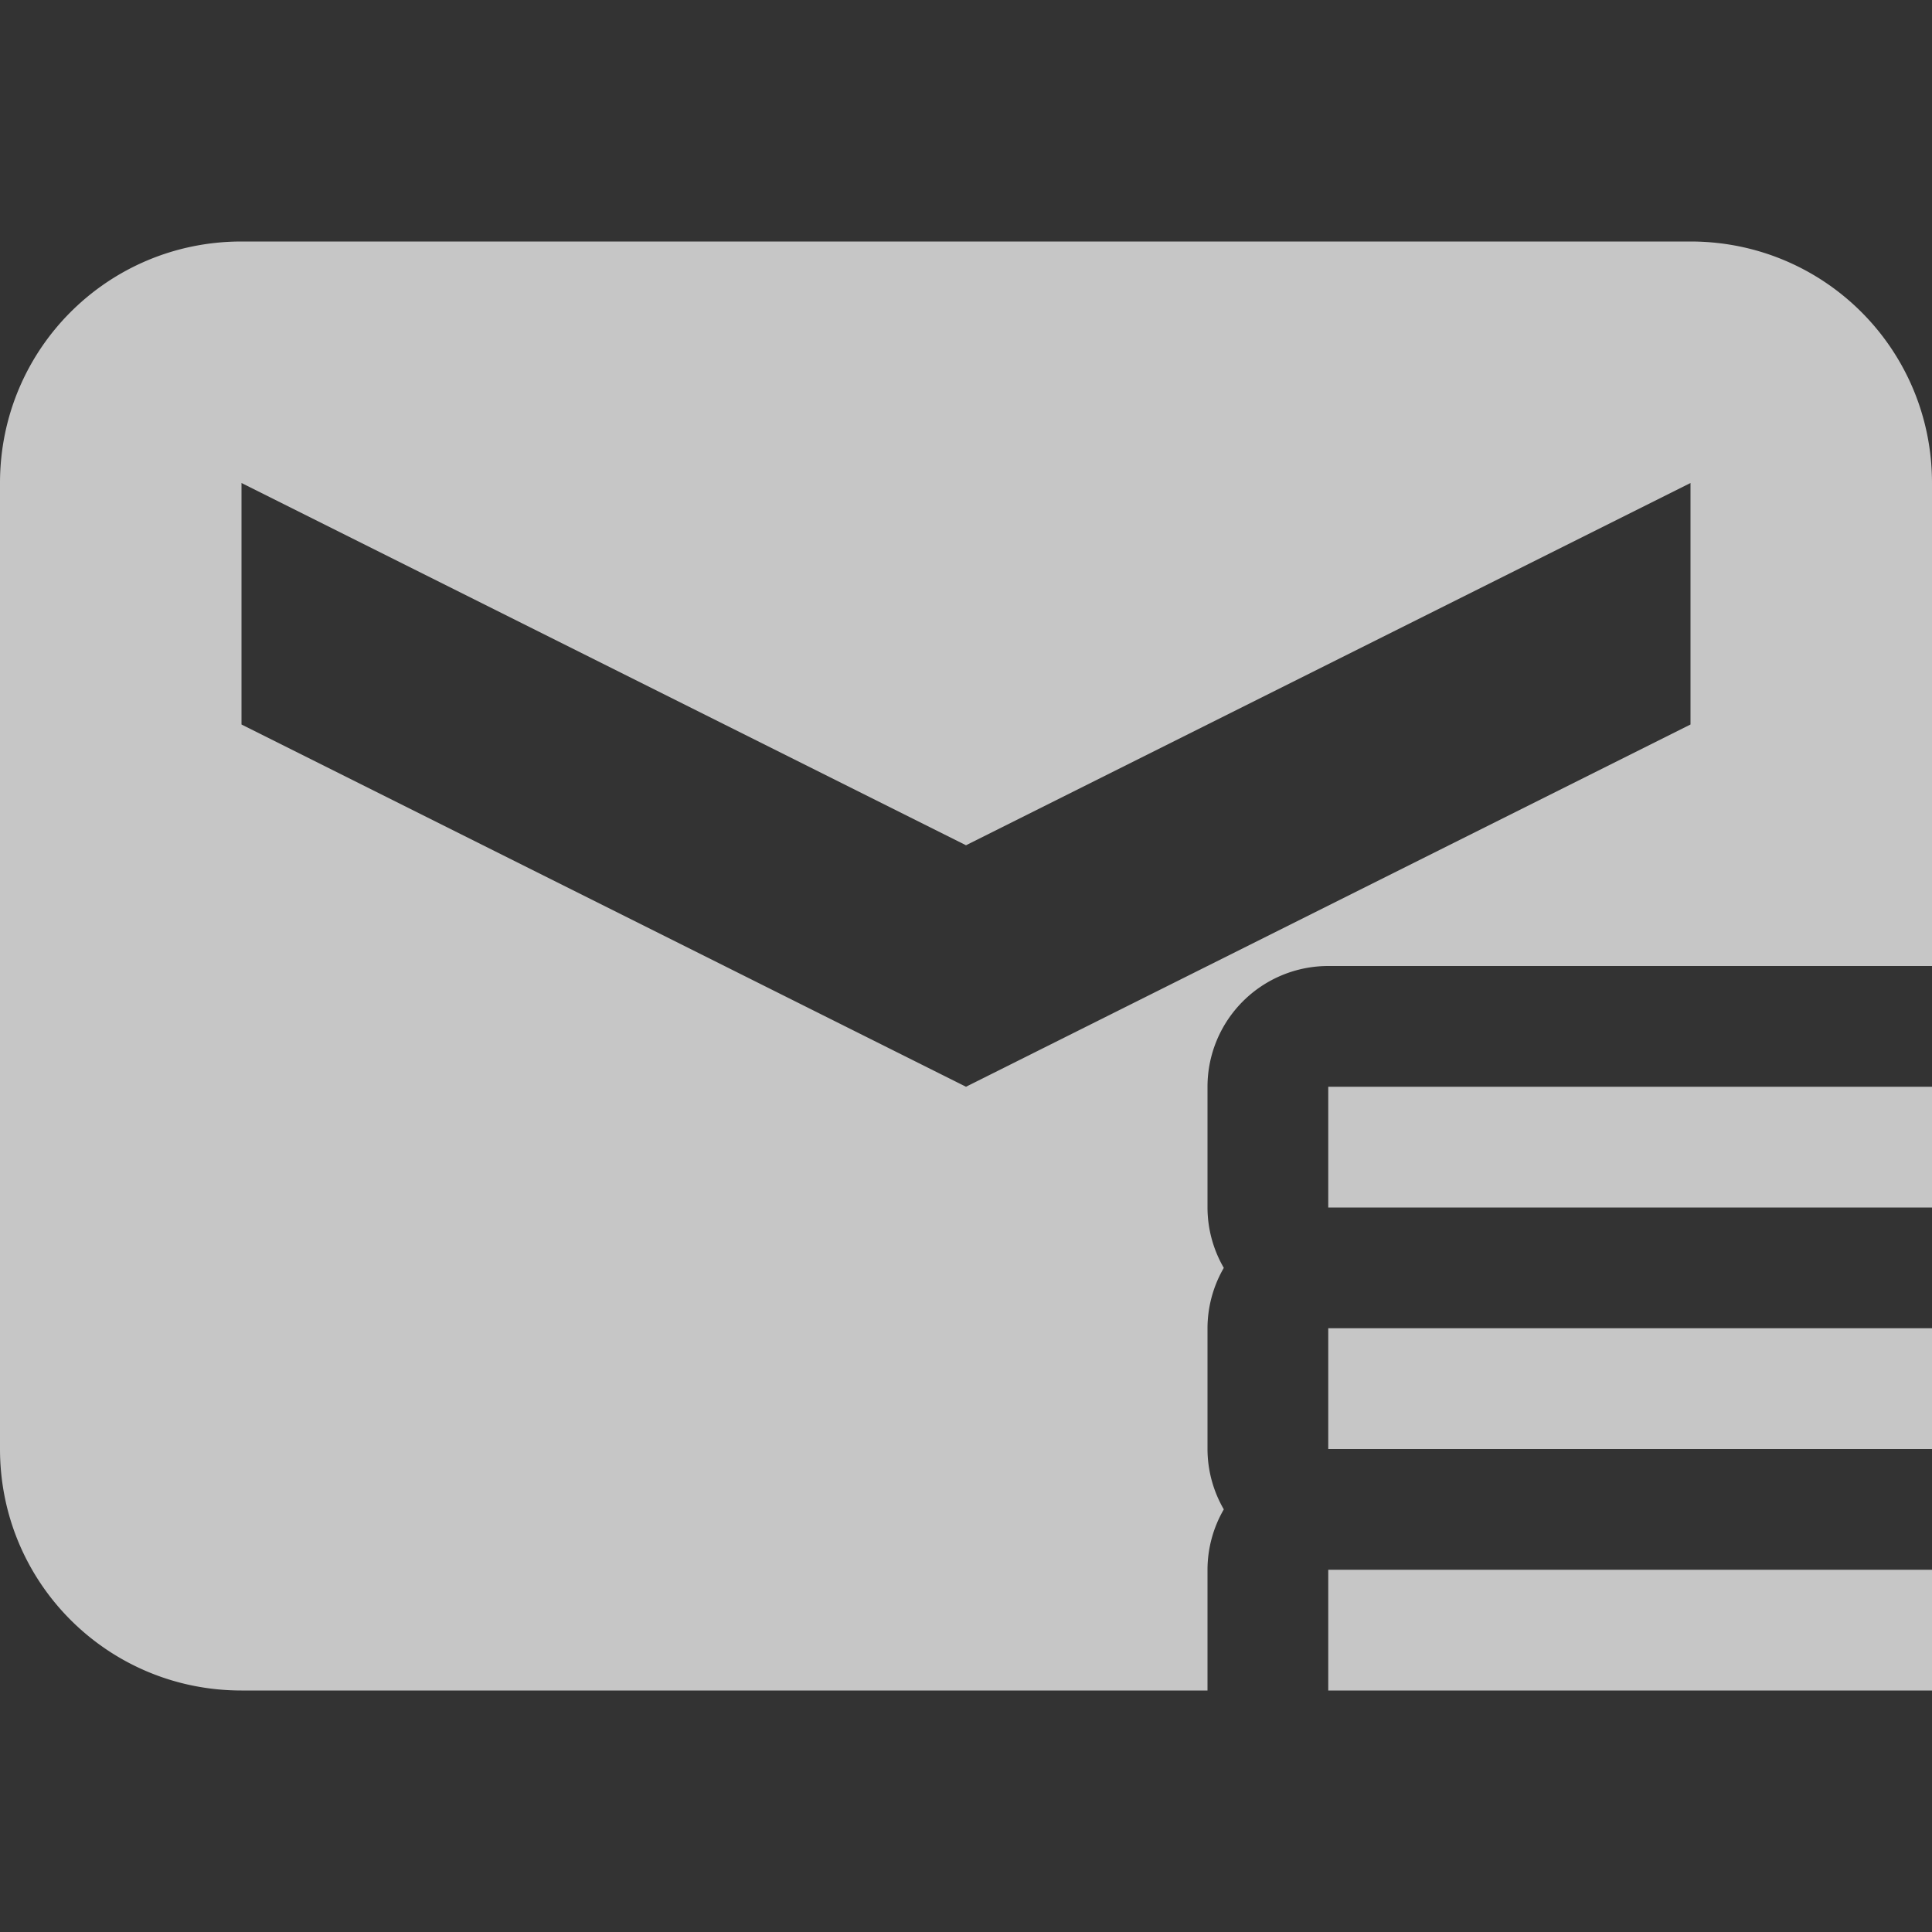 <?xml version="1.0" encoding="UTF-8" standalone="no"?>
<!--Created with Inkscape (http://www.inkscape.org/)-->
<svg id="svg7384" xmlns:rdf="http://www.w3.org/1999/02/22-rdf-syntax-ns#" style="enable-background:new" xmlns="http://www.w3.org/2000/svg" xmlns:osb="http://www.openswatchbook.org/uri/2009/osb" height="16" width="16" version="1.1" xmlns:cc="http://creativecommons.org/ns#" xmlns:dc="http://purl.org/dc/elements/1.1/">
    <rect width="100%" height="100%" fill="#333333" stroke="none"/>
    <title id="title8473">
        Paper Symbolic Icon Theme
    </title>
    <defs id="defs7386">
        <style id="current-color-scheme" type="text/css">
            .ColorScheme-Text { color:#4d4d4d; } .ColorScheme-Background { color:#eff0f1; } .ColorScheme-Highlight { color:#3daee9; } .ColorScheme-ViewText { color:#31363b; } .ColorScheme-ViewBackground { color:#fcfcfc; } .ColorScheme-ViewHover { color:#93cee9; } .ColorScheme-ViewFocus{ color:#3daee9; } .ColorScheme-ButtonText { color:#31363b; } .ColorScheme-ButtonBackground { color:#eff0f1; } .ColorScheme-ButtonHover { color:#93cee9; } .ColorScheme-ButtonFocus{ color:#3daee9; }
        </style>
    </defs>
    <g id="layer12" transform="translate(-467 -141)">
        <path id="rect5719" opacity=".72" d="m2 2c-1.108 0-2 0.892-2 2v8c0 1.108 0.892 2 2 2h8v-1a1 1 0 0 1 0.135 -0.5 1 1 0 0 1 -0.135 -0.5v-1a1 1 0 0 1 0.135 -0.5 1 1 0 0 1 -0.135 -0.5v-1a1 1 0 0 1 1 -1h5v-4c0-1.108-0.892-2-2-2h-12zm0 2l6 3 6-3v2l-6 3-6-3v-2zm9 5v1h5v-1h-5zm0 2v1h5v-1h-5zm0 2v1h5v-1h-5z" transform="translate(467 141)" fill="#fff"/>
    </g>
</svg>
